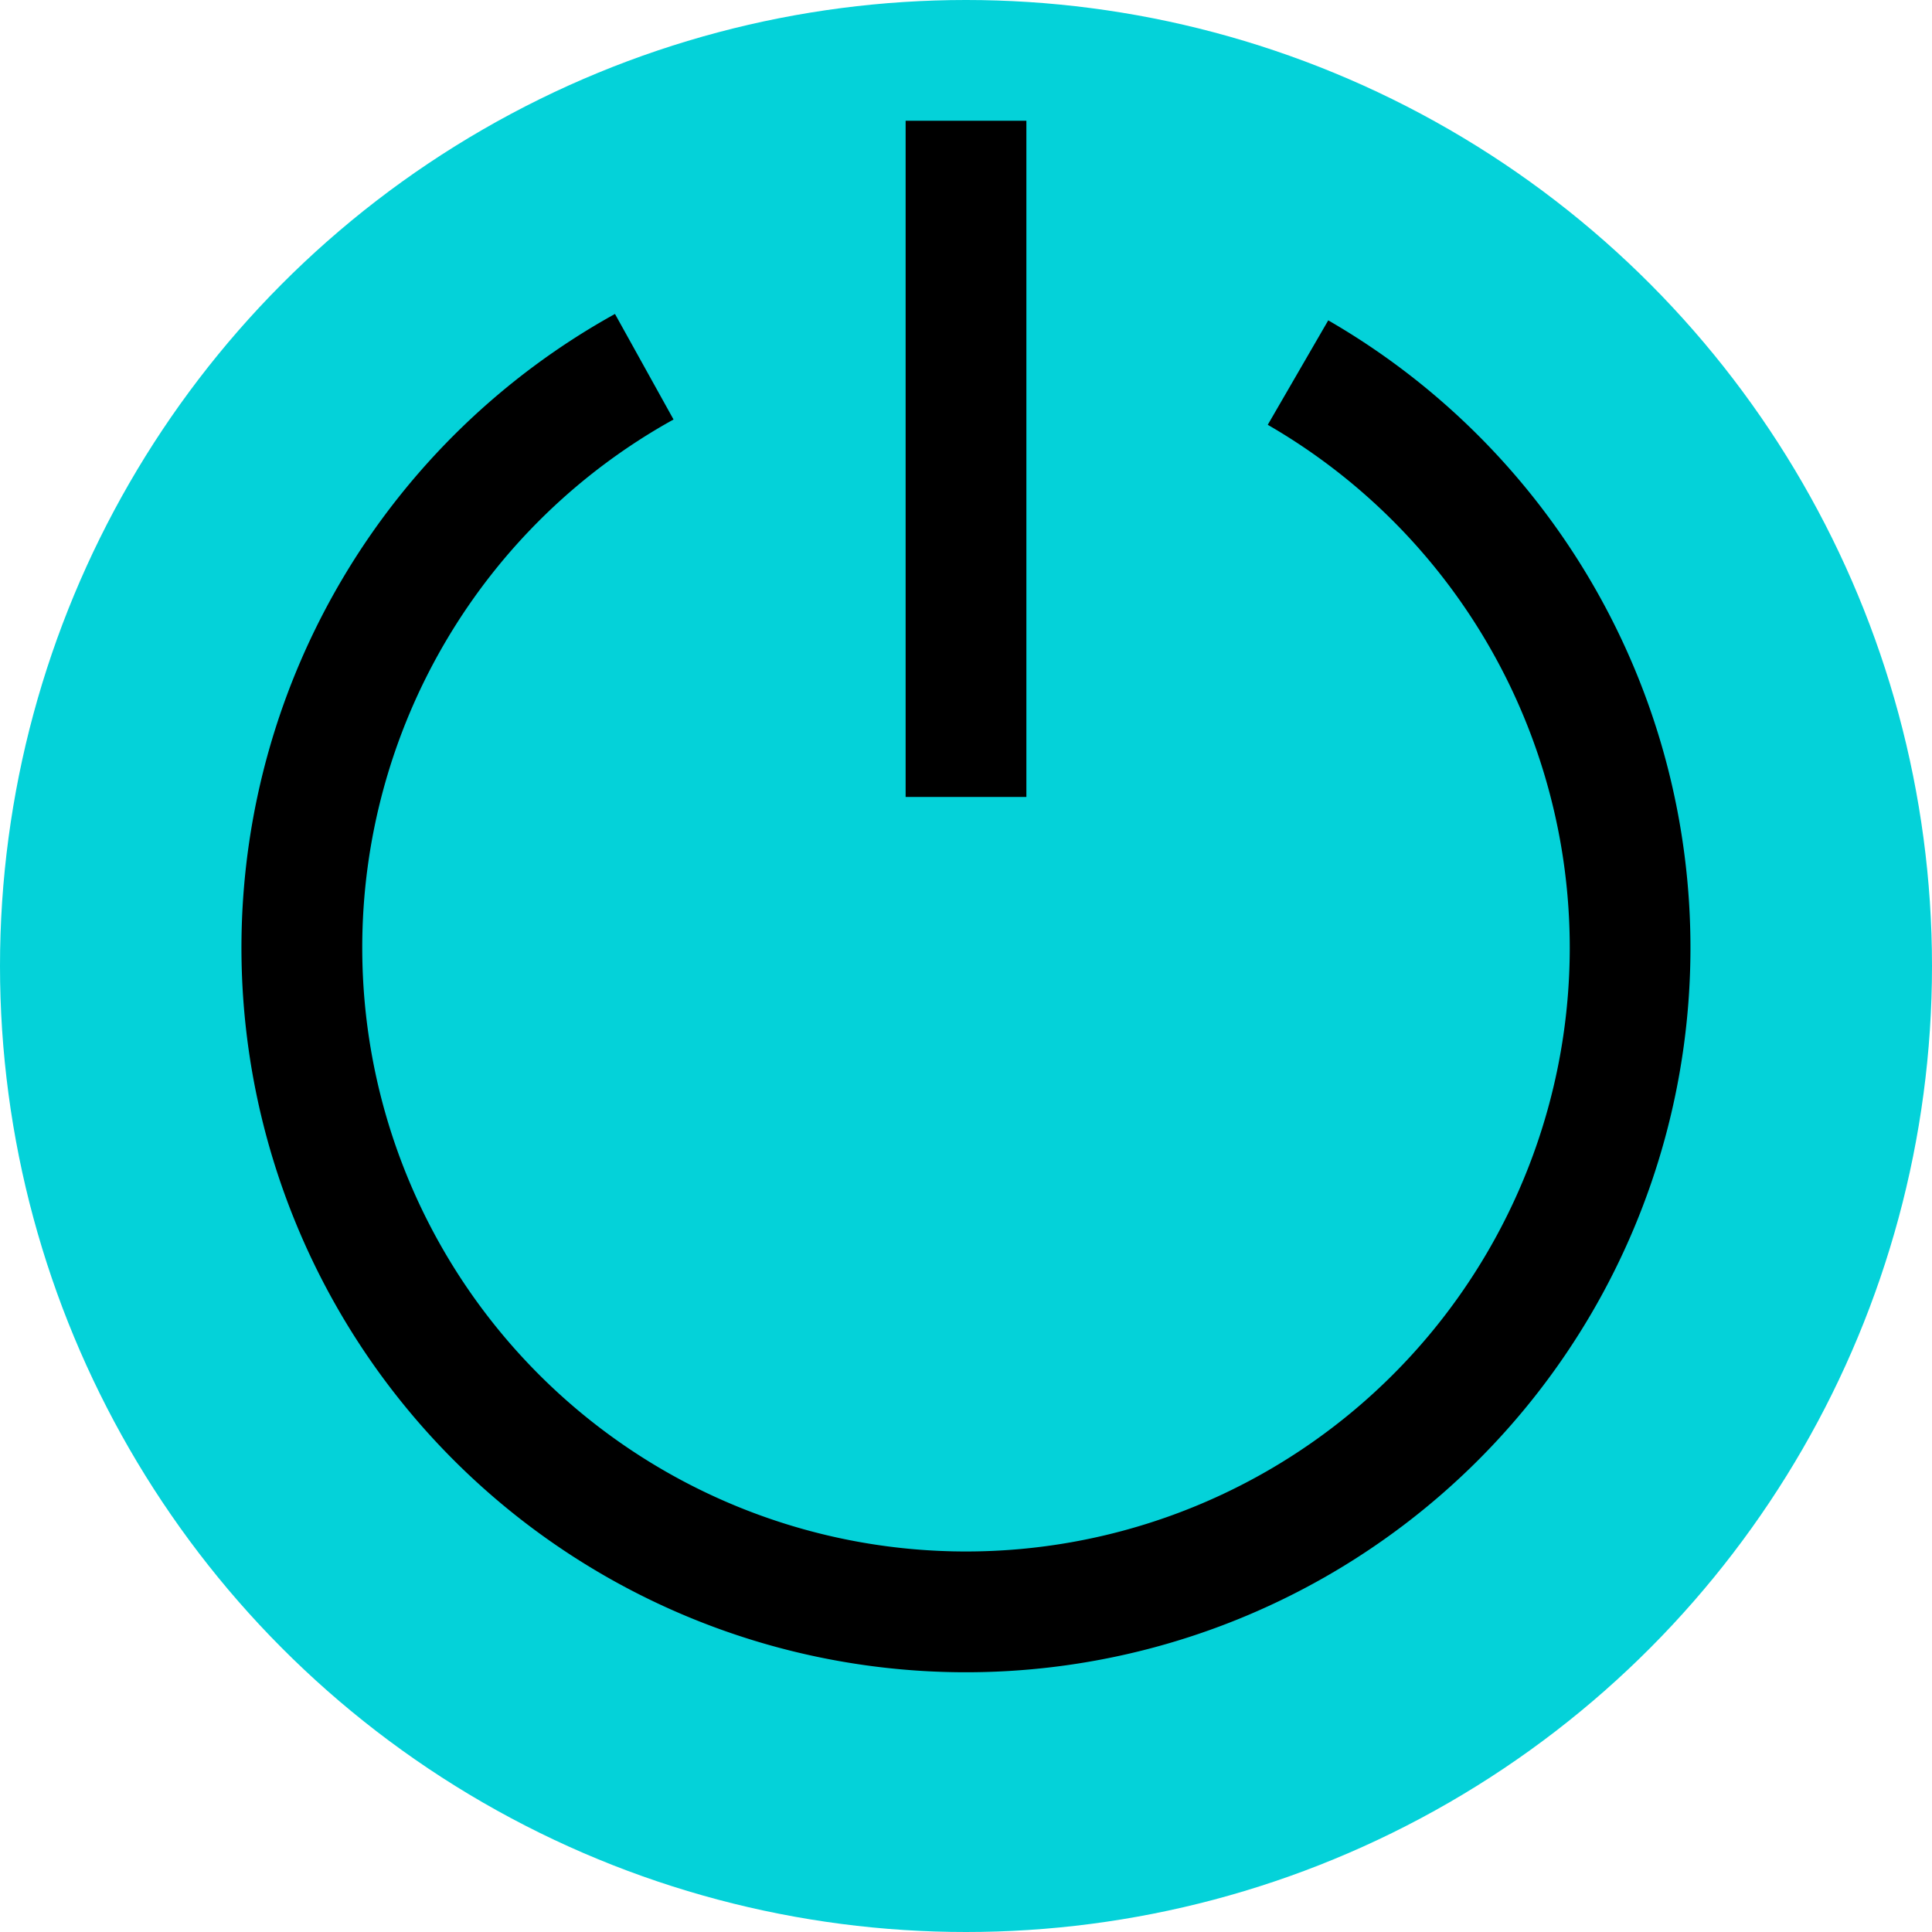 <?xml version="1.0" encoding="UTF-8" standalone="no"?>
<svg
   width="16"
   height="16"
   fill="currentColor"
   class="bi bi-power"
   viewBox="0 0 16 16"
   version="1.1"
   id="svg2"
   sodipodi:docname="favicon.svg"
   inkscape:version="1.4 (e7c3feb100, 2024-10-09)"
   xmlns:inkscape="http://www.inkscape.org/namespaces/inkscape"
   xmlns:sodipodi="http://sodipodi.sourceforge.net/DTD/sodipodi-0.dtd"
   xmlns="http://www.w3.org/2000/svg"
   xmlns:svg="http://www.w3.org/2000/svg">
  <defs
     id="defs2" />
  <sodipodi:namedview
     id="namedview2"
     pagecolor="#505050"
     bordercolor="#eeeeee"
     borderopacity="1"
     inkscape:showpageshadow="0"
     inkscape:pageopacity="0"
     inkscape:pagecheckerboard="0"
     inkscape:deskcolor="#505050"
     inkscape:zoom="68.6875"
     inkscape:cx="8.0072793"
     inkscape:cy="8"
     inkscape:window-width="2560"
     inkscape:window-height="1308"
     inkscape:window-x="0"
     inkscape:window-y="0"
     inkscape:window-maximized="1"
     inkscape:current-layer="svg2" />
  <circle
     style="fill:#04d2d9;fill-opacity:1;stroke-width:3.789"
     id="path3"
     cx="8"
     cy="8"
     r="8" />
  <path
     d="m 7.5,1 v 5.6 h 1 V 1 Z"
     id="path1"
     style="stroke-width:0.894" />
  <path
     d="M 3,7.849 A 5,5 0 0 1 5.578,3.474 L 5.093,2.6 A 6,6 0 1 0 11,2.653 L 10.499,3.518 A 5,5 0 1 1 3,7.849"
     id="path2" />
</svg>
